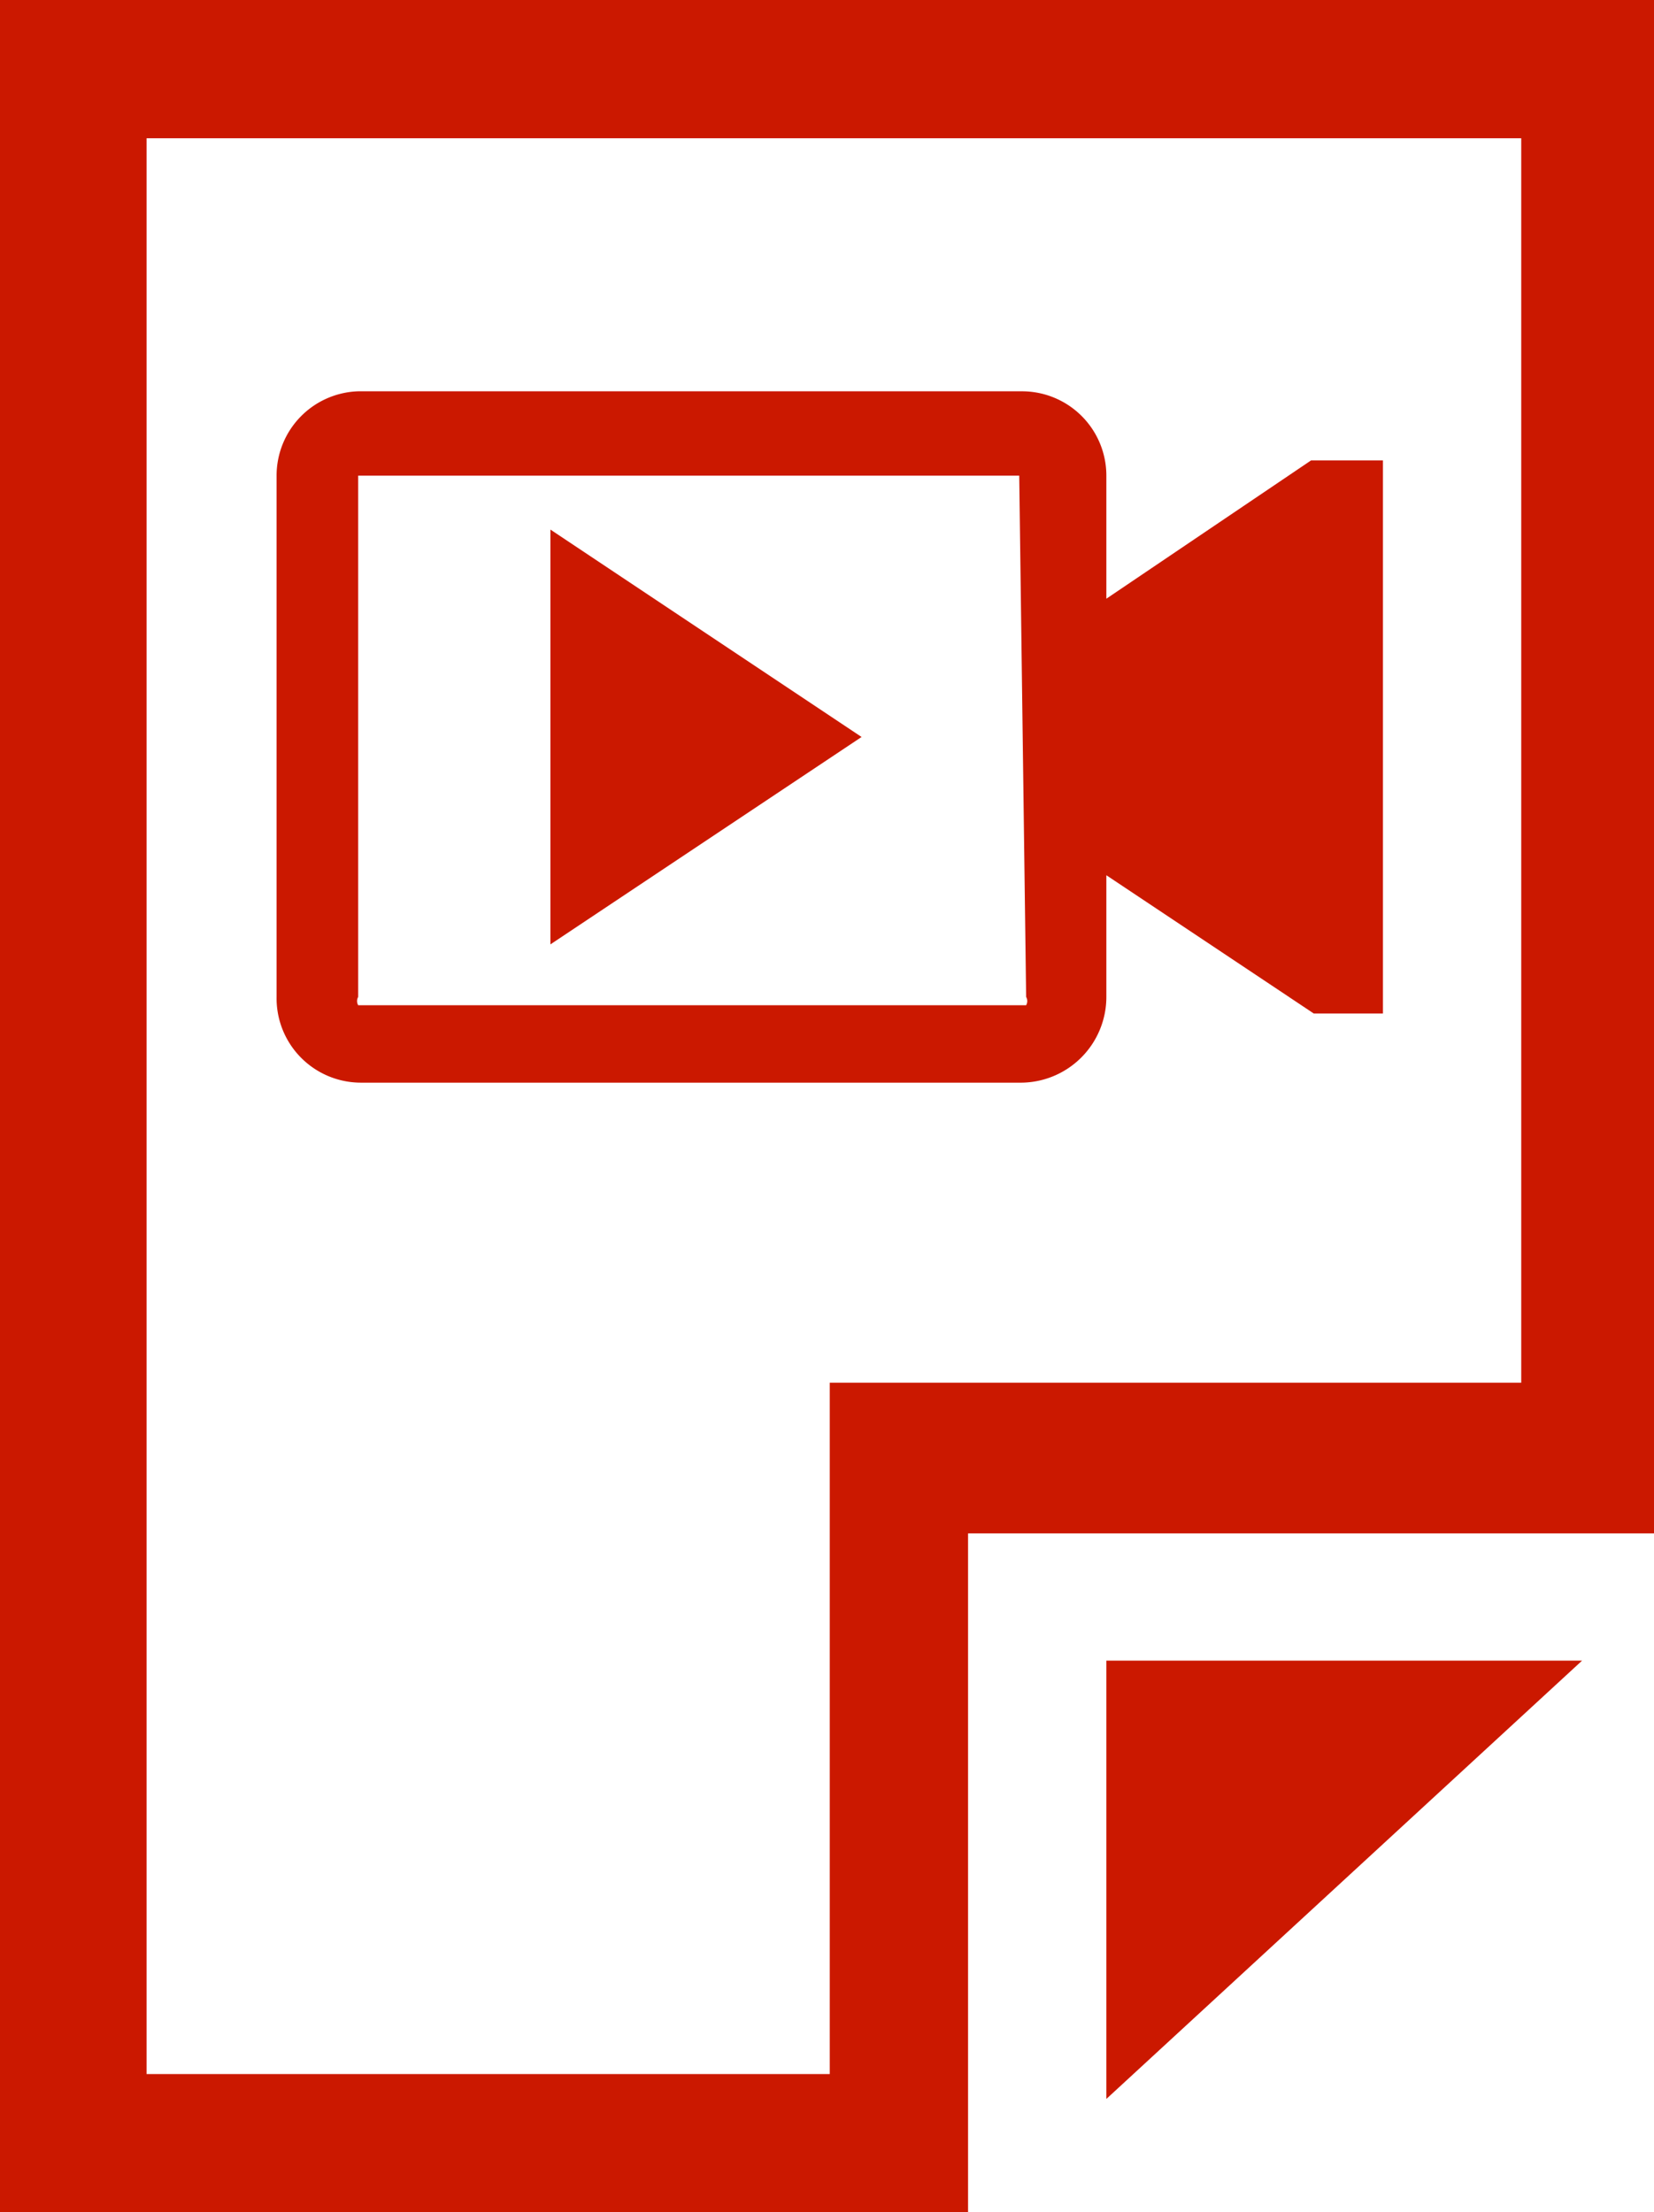 <svg xmlns="http://www.w3.org/2000/svg" viewBox="0 0 11.96 16" fill="#cb1800"><g data-name="Ebene 2"><path d="M8 15.18l3.44-3.17H8v3.17z"/><path d="M0 0v16h7v-4.91h5V0zm11 10H6v5H1.06V1H11z"/><path d="M9.48 3.33L8 4.33v-.89a.61.61 0 00-.61-.61h-4.8a.61.61 0 00-.59.61v3.77a.61.61 0 00.61.62h4.76A.62.62 0 008 7.21v-.88l1.5 1h.5v-4zM7.42 7.21a.06.06 0 010 .06H2.59a.06.06 0 010-.06V3.44h4.78z"/><path d="M3.98 6.83l2.25-1.5-2.25-1.5v3z"/></g></svg>